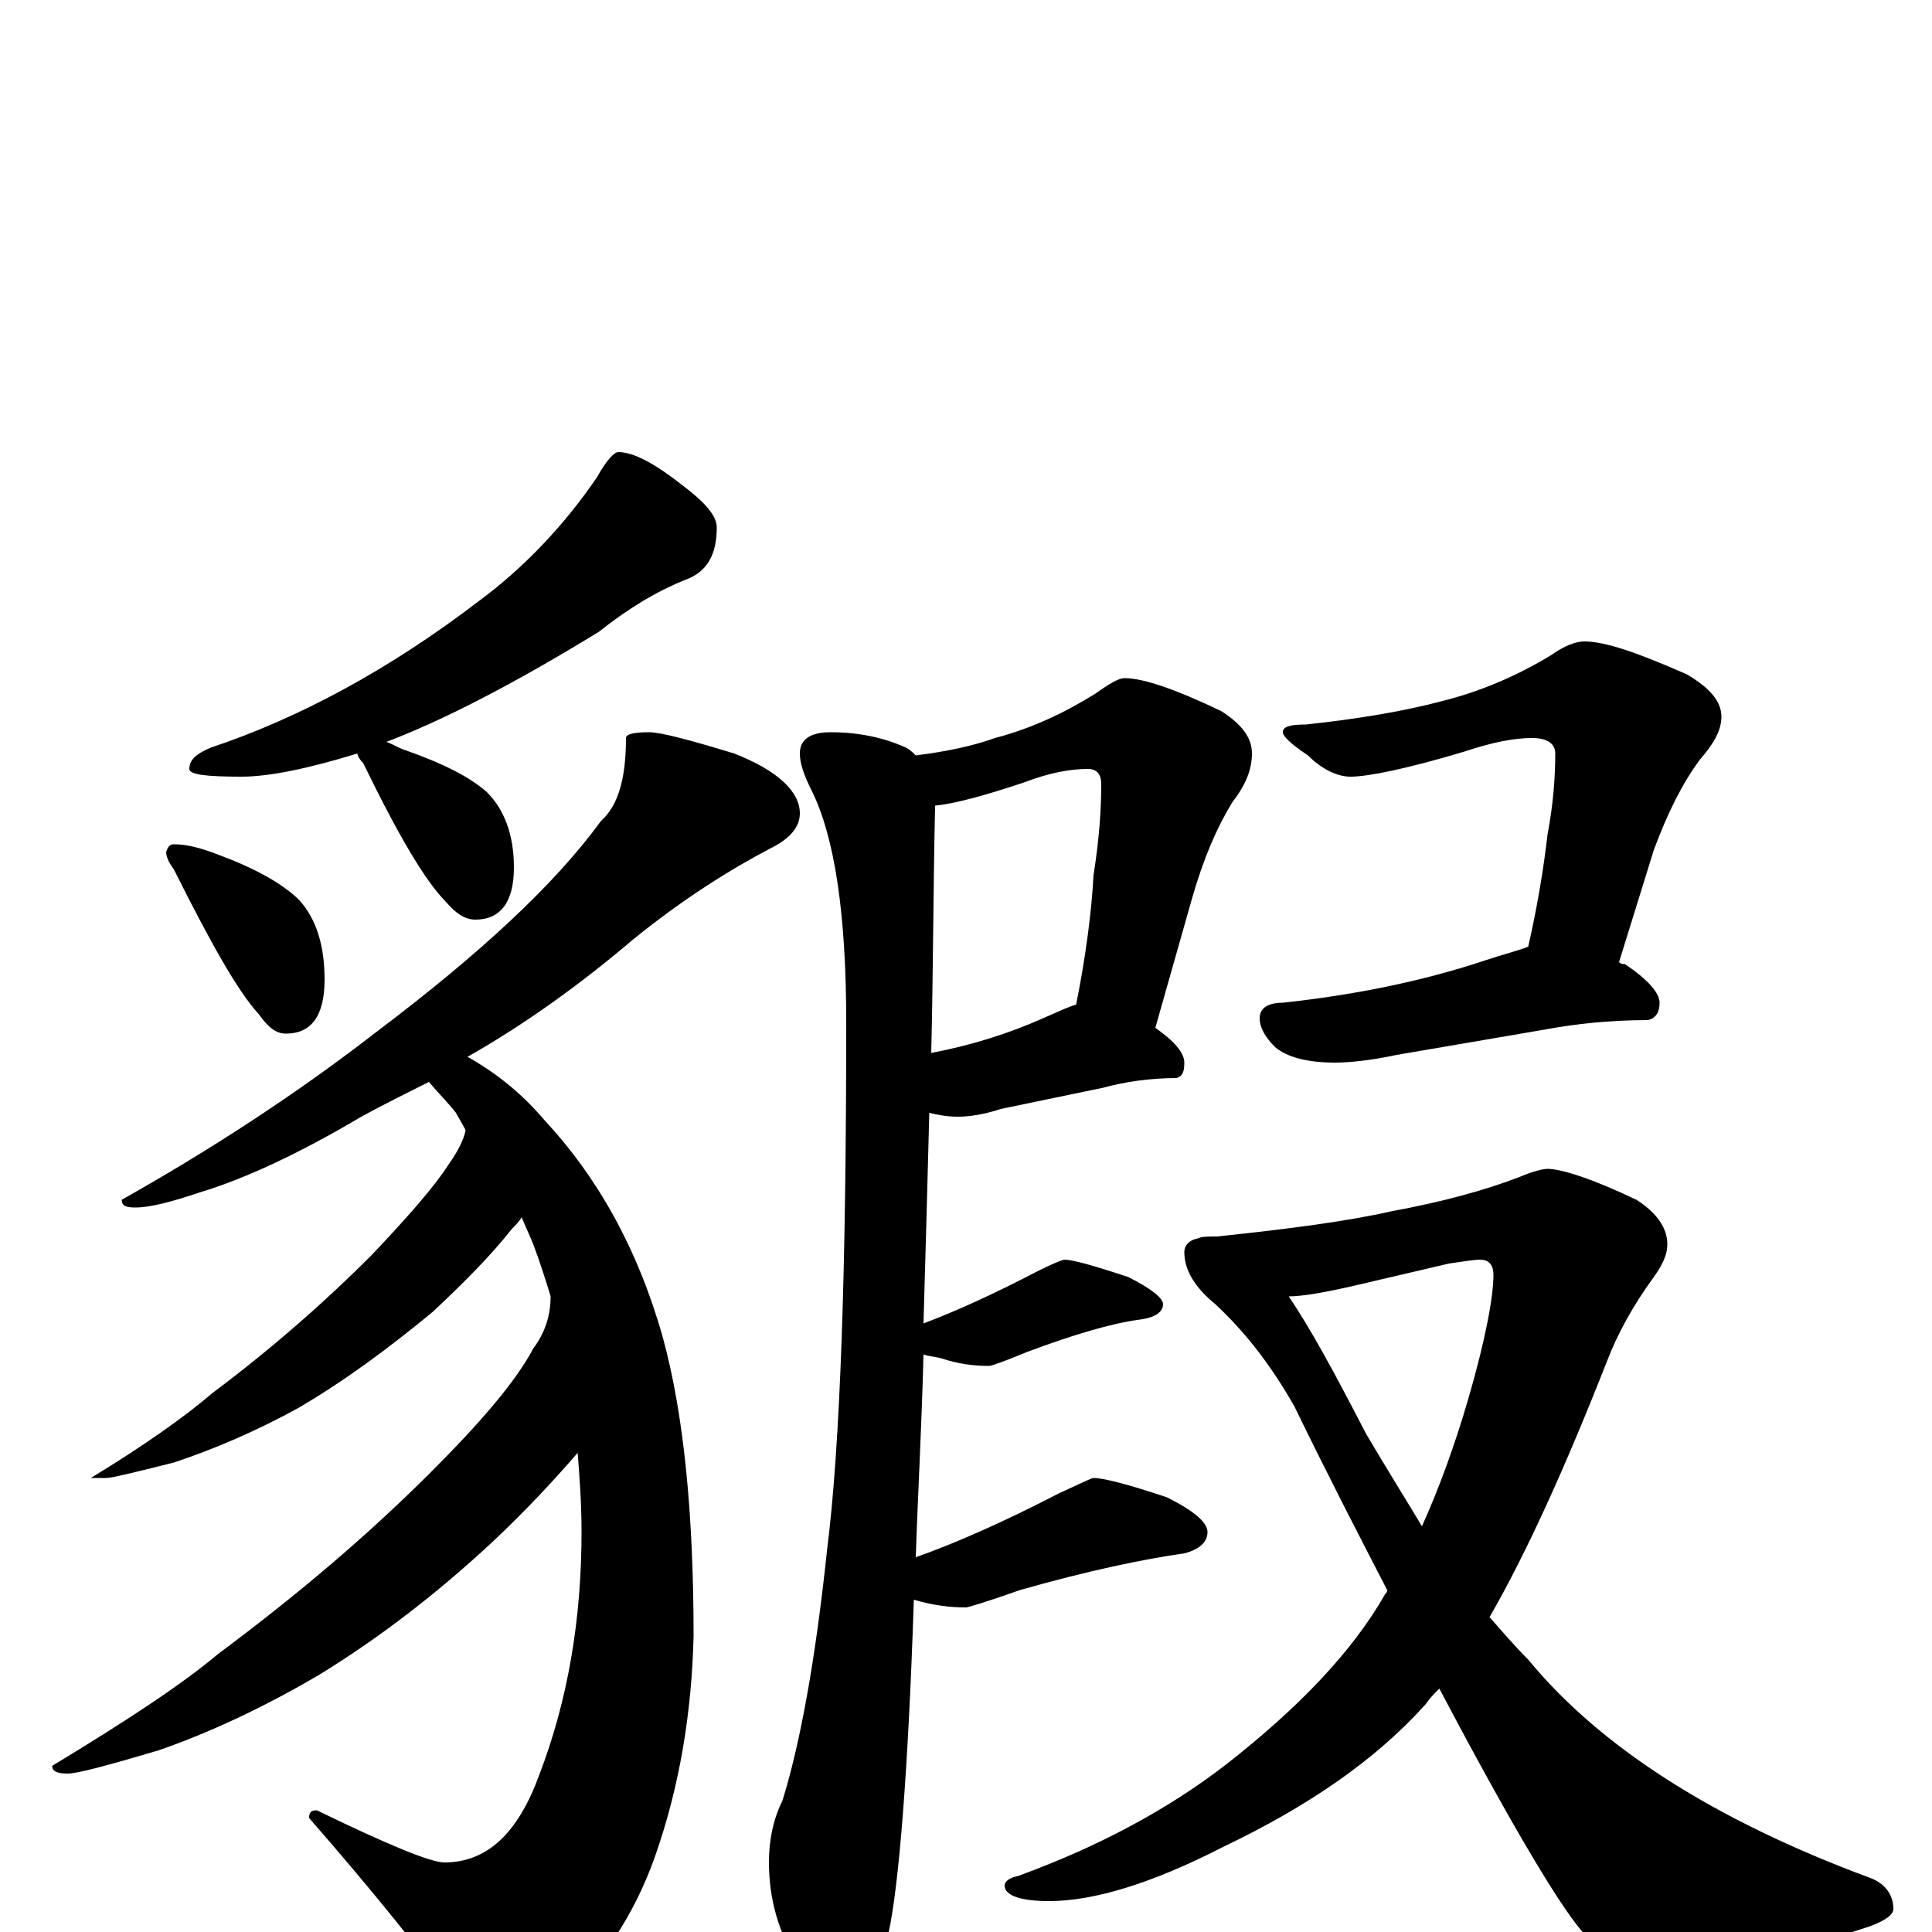 <?xml version="1.0" encoding="utf-8" ?>
<!DOCTYPE svg PUBLIC "-//W3C//DTD SVG 1.1//EN" "http://www.w3.org/Graphics/SVG/1.1/DTD/svg11.dtd">
<svg version="1.1" id="Layer_1" xmlns="http://www.w3.org/2000/svg" xmlns:xlink="http://www.w3.org/1999/xlink" x="0px" y="145px" width="1000px" height="1000px" viewBox="0 0 1000 1000" enable-background="new 0 0 1000 1000" xml:space="preserve">
<g id="Layer_1">
<path id="glyph" transform="matrix(1 0 0 -1 0 1000)" d="M320,766C328,766 339,760 353,749C365,740 371,733 371,727C371,713 366,704 355,700C340,694 325,685 310,673C266,646 229,627 200,616C203,615 206,613 209,612C229,605 243,598 252,590C261,581 266,568 266,551C266,533 259,524 246,524C241,524 236,527 231,533C220,544 206,568 188,605C186,607 185,609 185,610C159,602 139,598 125,598C107,598 98,599 98,602C98,607 102,610 109,613C154,628 201,653 248,689C271,706 292,728 309,753C314,762 318,766 320,766M90,563C97,563 104,561 112,558C131,551 146,543 155,534C164,524 168,510 168,493C168,474 161,465 148,465C143,465 139,468 134,475C123,487 109,512 90,550C87,554 86,557 86,559C87,562 88,563 90,563M336,621C342,621 357,617 380,610C403,601 414,590 414,579C414,572 409,566 399,561C378,550 354,535 328,514C301,491 272,470 242,453C258,444 271,433 282,420C309,391 330,354 343,308C354,268 359,216 359,153C358,114 352,76 339,39C328,8 311,-17 288,-38C278,-46 268,-50 258,-50C251,-50 242,-44 233,-31C218,-10 194,20 160,59C160,62 161,63 164,63C201,45 223,36 230,36C252,36 268,51 279,81C294,120 301,162 301,207C301,222 300,235 299,248C286,233 272,218 255,202C226,175 196,152 165,133C136,116 108,103 82,94C55,86 40,82 35,82C30,82 27,83 27,86C65,109 94,128 113,144C156,176 192,207 223,238C249,264 267,285 276,302C282,310 285,319 285,329C282,339 279,348 276,356C274,361 272,365 270,370C269,368 267,366 265,364C254,350 240,336 224,321C201,302 178,285 154,271C132,259 111,250 90,243C70,238 58,235 55,235l-8,0C75,252 96,267 110,279C142,303 169,327 192,350C211,370 225,386 232,397C237,404 240,410 241,415C239,419 237,422 236,424C233,428 228,433 222,440l0,0C210,434 198,428 187,422C155,403 127,390 104,383C89,378 78,375 70,375C65,375 63,376 63,379C111,406 155,435 195,466C248,506 287,542 311,575C320,583 324,597 324,618C324,620 328,621 336,621M582,649C592,649 609,643 632,632C643,625 648,618 648,610C648,602 645,594 638,585C630,572 623,556 617,535l-19,-67C608,461 613,455 613,450C613,445 612,443 609,442C595,442 582,440 571,437l-53,-11C509,423 501,422 496,422C490,422 485,423 481,424C480,385 479,349 478,315C494,321 514,330 537,342C545,346 550,348 551,348C555,348 566,345 584,339C596,333 602,328 602,325C602,321 598,318 590,317C575,315 555,309 531,300C519,295 513,293 512,293C504,293 496,294 487,297C483,298 480,298 478,299C477,260 475,225 474,194C494,201 519,212 548,227C559,232 565,235 566,235C571,235 583,232 604,225C618,218 625,212 625,207C625,202 621,198 613,196C592,193 563,187 528,177C511,171 501,168 500,168C492,168 483,169 473,172C470,80 465,23 460,0C456,-26 449,-39 438,-39C430,-39 422,-32 414,-18C403,-1 398,17 398,36C398,47 400,58 405,68C414,97 422,140 428,197C435,252 438,343 438,471C438,527 432,567 420,591C416,599 414,605 414,610C414,617 419,621 430,621C445,621 458,618 469,613C471,612 473,610 474,609C490,611 504,614 515,618C534,623 551,631 567,641C574,646 579,649 582,649M484,583C483,538 483,495 482,455C503,459 522,465 540,473C547,476 553,479 557,480C562,505 565,528 566,547C569,566 570,581 570,594C570,599 568,602 563,602C554,602 543,600 530,595C509,588 494,584 484,583M820,668C831,668 848,662 873,651C885,644 891,637 891,629C891,622 887,615 880,607C871,595 863,579 856,560l-18,-58C839,501 840,501 841,501C853,493 859,486 859,481C859,476 857,473 853,472C833,472 815,470 799,467l-76,-13C709,451 698,450 691,450C676,450 666,453 660,458C655,463 652,468 652,473C652,478 656,481 664,481C701,485 736,492 769,503C778,506 786,508 791,510C796,532 799,551 801,568C804,584 805,598 805,610C805,615 801,618 793,618C784,618 773,616 758,611C728,602 708,598 699,598C692,598 684,602 677,609C668,615 664,619 664,621C664,624 668,625 676,625C704,628 727,632 746,637C766,642 785,650 803,661C810,666 816,668 820,668M801,395C808,395 824,390 847,379C858,372 863,364 863,356C863,351 861,346 856,339C845,324 837,309 832,296C810,240 790,196 771,163C778,155 784,148 791,141C828,96 887,58 968,28C976,25 980,19 980,12C980,9 976,6 968,3C923,-12 887,-19 858,-19C843,-19 830,-13 821,-2C810,9 784,52 745,126C742,123 740,121 738,118C712,89 677,65 633,44C596,25 566,16 543,16C528,16 520,19 520,24C520,26 522,28 527,29C568,44 604,63 635,87C672,116 700,145 717,175C718,176 718,176 718,177C703,206 687,237 670,272C657,295 643,312 629,325C618,334 613,343 613,352C613,355 615,358 620,359C622,360 625,360 630,360C668,364 698,368 720,373C747,378 769,384 787,391C794,394 799,395 801,395M667,329C678,313 691,289 707,258C717,241 727,225 736,210C745,230 753,252 760,276C769,307 773,329 773,340C773,345 771,348 766,348C763,348 757,347 750,346l-47,-11C686,331 674,329 667,329z"/>
</g>
</svg>
